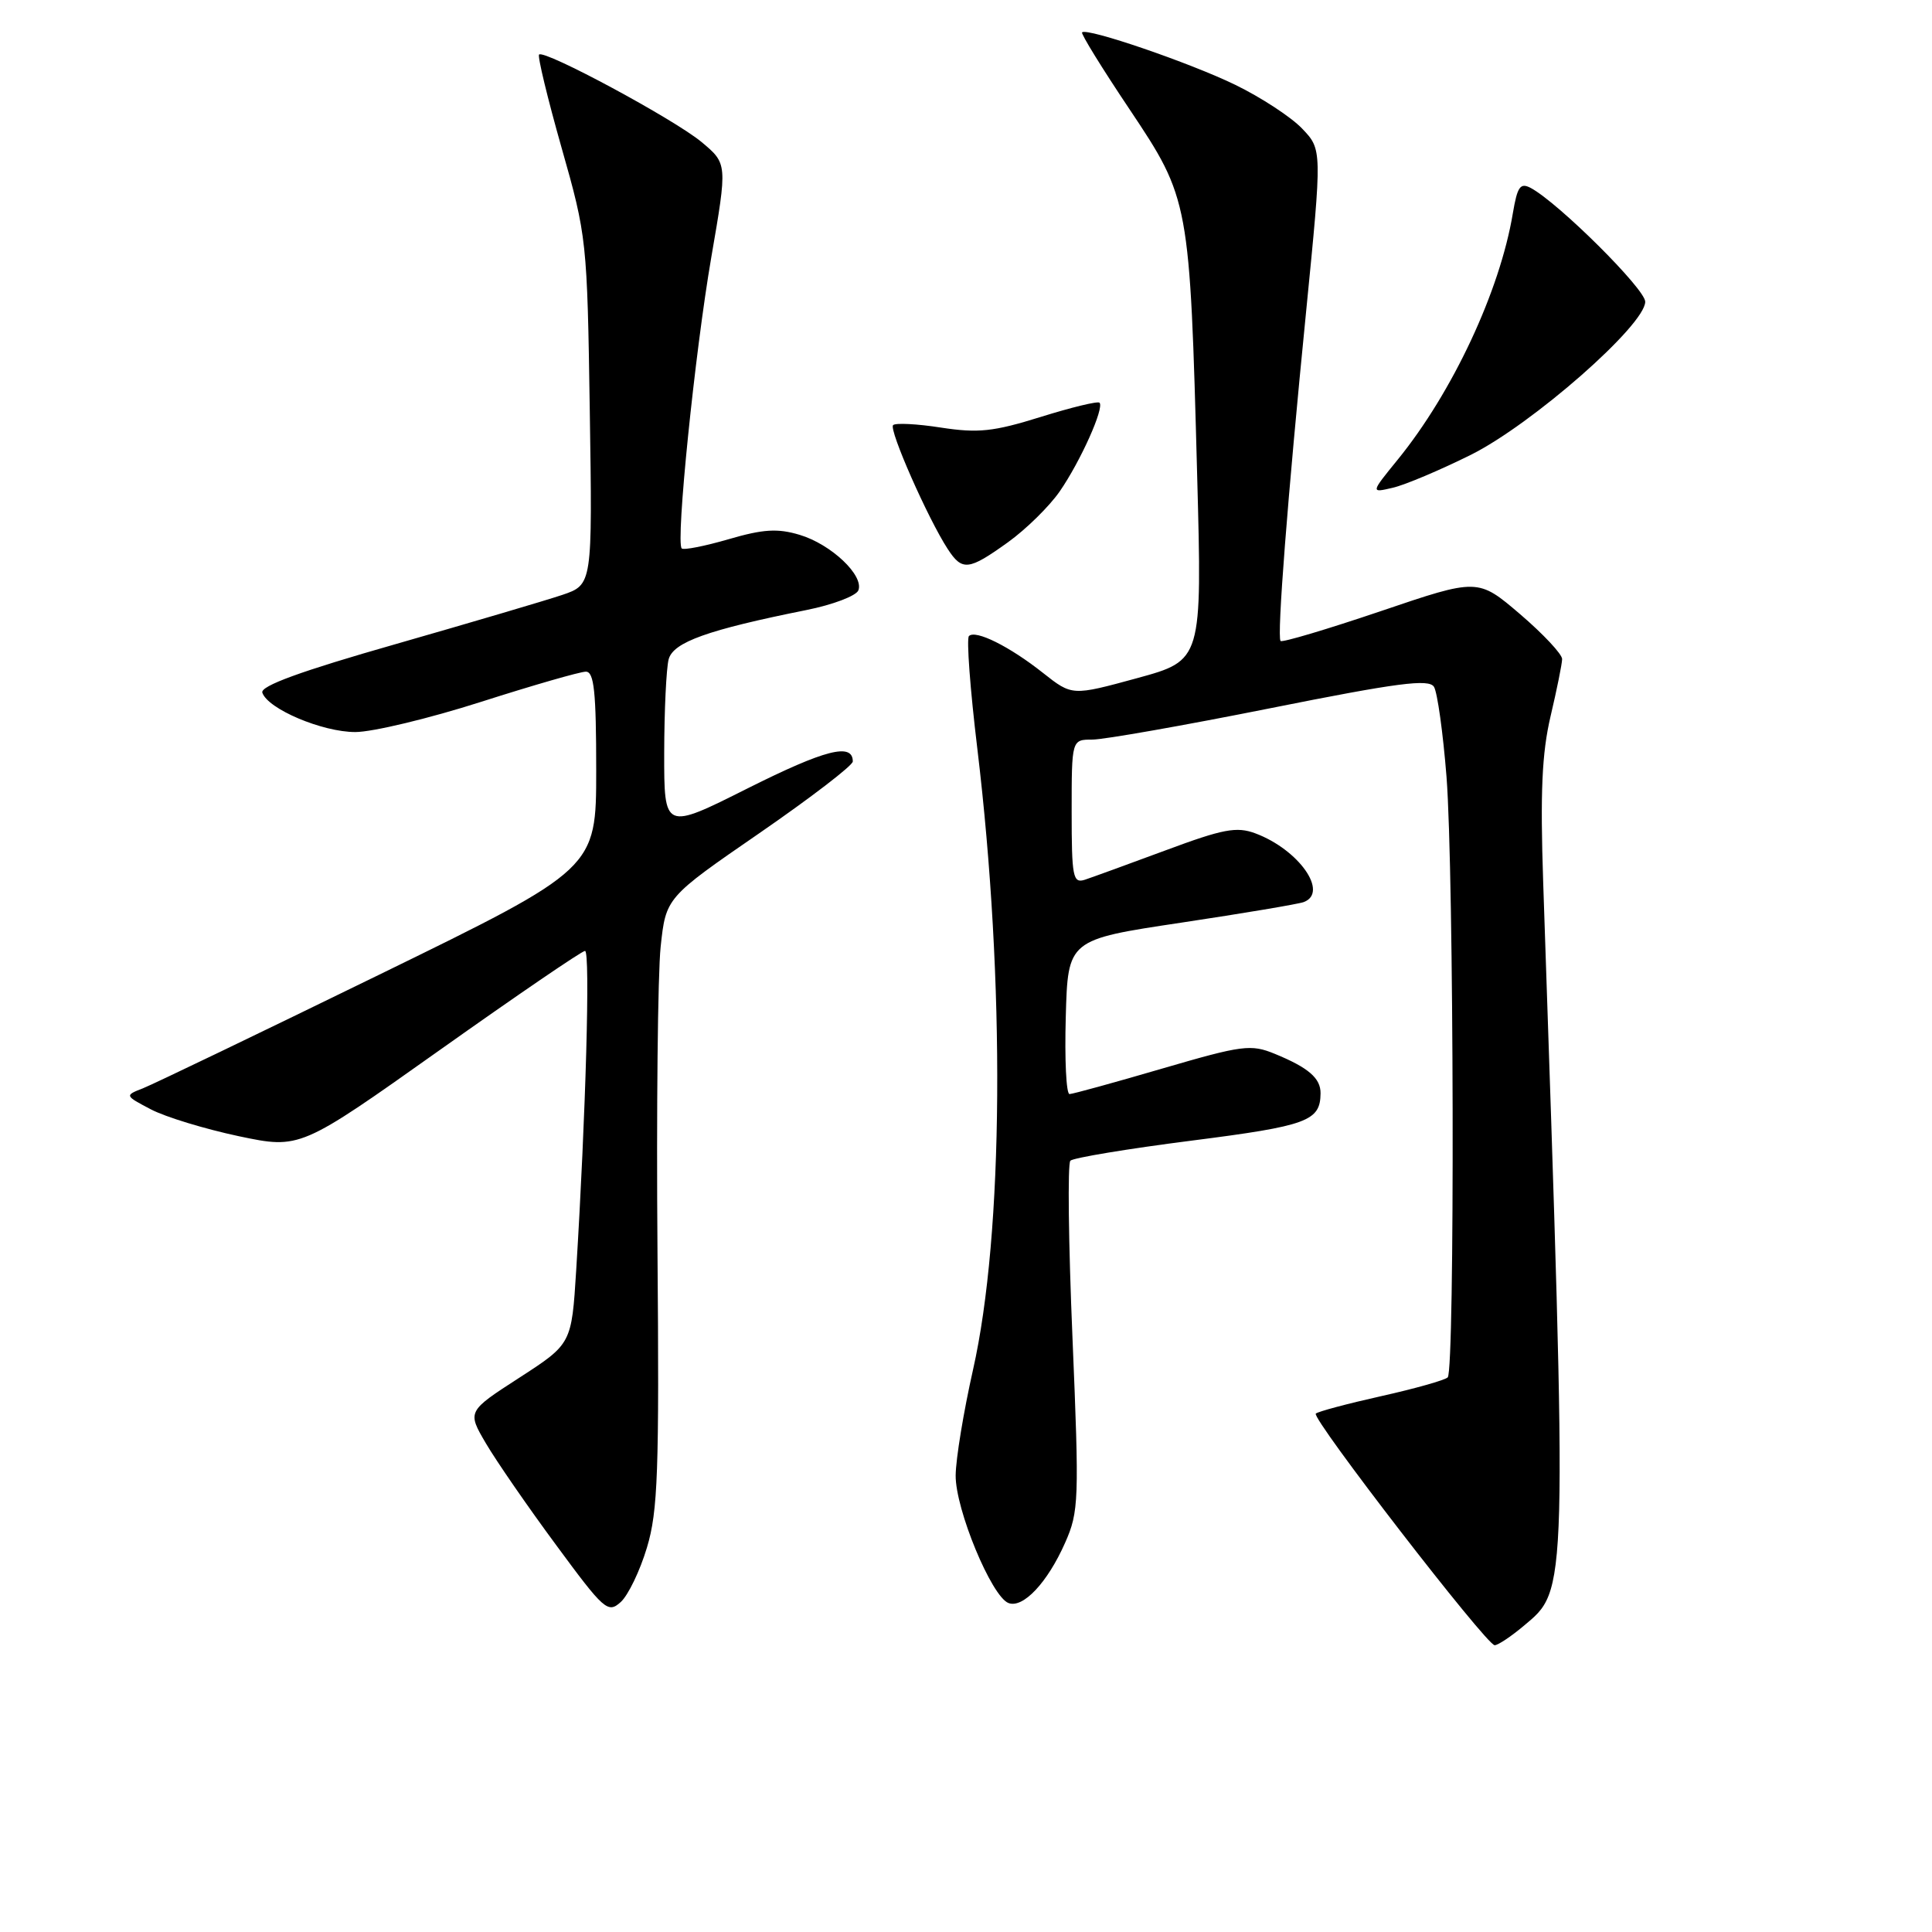 <?xml version="1.0" encoding="UTF-8" standalone="no"?>
<!DOCTYPE svg PUBLIC "-//W3C//DTD SVG 1.1//EN" "http://www.w3.org/Graphics/SVG/1.1/DTD/svg11.dtd" >
<svg xmlns="http://www.w3.org/2000/svg" xmlns:xlink="http://www.w3.org/1999/xlink" version="1.1" viewBox="0 0 256 256">
 <g >
 <path fill="currentColor"
d=" M 201.86 215.47 C 207.76 210.50 207.71 212.30 204.48 116.90 C 204.08 104.98 204.31 99.80 205.46 94.90 C 206.29 91.38 206.98 87.97 206.99 87.33 C 206.99 86.68 204.49 84.01 201.42 81.38 C 195.83 76.61 195.83 76.61 182.93 80.99 C 175.83 83.39 169.87 85.17 169.68 84.93 C 169.19 84.32 170.59 66.18 173.08 41.15 C 175.19 19.81 175.19 19.81 172.53 17.03 C 171.07 15.50 167.09 12.90 163.68 11.24 C 157.70 8.33 144.02 3.64 143.38 4.29 C 143.20 4.46 146.03 9.05 149.67 14.48 C 157.61 26.36 157.66 26.65 158.63 63.00 C 159.29 87.50 159.29 87.50 150.67 89.86 C 142.06 92.21 142.06 92.21 138.21 89.17 C 133.77 85.65 129.26 83.41 128.39 84.28 C 128.05 84.62 128.55 91.33 129.50 99.19 C 133.22 130.14 132.99 163.50 128.93 181.50 C 127.69 187.00 126.65 193.30 126.63 195.50 C 126.59 199.97 131.38 211.55 133.63 212.41 C 135.56 213.15 138.80 209.70 141.13 204.43 C 142.96 200.31 143.01 198.79 142.11 177.28 C 141.58 164.75 141.45 154.19 141.83 153.80 C 142.20 153.42 149.42 152.22 157.89 151.14 C 173.25 149.18 174.95 148.55 174.98 144.87 C 175.00 142.87 173.38 141.47 168.92 139.64 C 165.75 138.34 164.65 138.48 154.00 141.59 C 147.68 143.44 142.15 144.96 141.72 144.97 C 141.28 144.99 141.06 140.39 141.22 134.76 C 141.50 124.51 141.50 124.51 156.50 122.26 C 164.75 121.02 172.06 119.79 172.75 119.53 C 176.11 118.27 172.10 112.57 166.33 110.42 C 163.86 109.50 162.06 109.84 154.46 112.67 C 149.53 114.50 144.71 116.25 143.75 116.57 C 142.17 117.08 142.00 116.23 142.00 107.57 C 142.00 98.00 142.00 98.00 144.75 98.00 C 146.26 98.00 156.88 96.13 168.34 93.84 C 185.24 90.46 189.34 89.93 190.01 91.01 C 190.46 91.74 191.21 97.10 191.67 102.92 C 192.66 115.53 192.79 181.54 191.83 182.51 C 191.45 182.88 187.48 184.00 183.00 185.00 C 178.52 186.00 174.63 187.04 174.35 187.31 C 173.74 187.93 196.96 218.00 198.05 218.00 C 198.49 218.00 200.20 216.86 201.86 215.47 Z  M 85.72 205.07 C 87.18 200.24 87.36 194.99 87.12 165.74 C 86.97 147.17 87.16 129.04 87.54 125.45 C 88.24 118.93 88.24 118.93 100.62 110.40 C 107.43 105.70 113.00 101.43 113.00 100.90 C 113.00 98.38 109.33 99.32 99.11 104.44 C 88.00 110.02 88.00 110.02 88.01 99.76 C 88.02 94.12 88.29 88.54 88.60 87.36 C 89.21 85.09 93.77 83.46 106.87 80.83 C 110.37 80.13 113.46 78.95 113.74 78.22 C 114.50 76.25 110.13 72.12 105.96 70.87 C 103.04 69.99 101.13 70.11 96.54 71.45 C 93.37 72.37 90.58 72.92 90.33 72.67 C 89.52 71.85 92.07 46.75 94.25 34.09 C 96.39 21.69 96.39 21.69 92.96 18.82 C 89.33 15.80 72.13 6.54 71.43 7.23 C 71.21 7.46 72.55 13.01 74.41 19.57 C 77.75 31.31 77.81 31.87 78.15 54.49 C 78.50 77.47 78.50 77.47 74.50 78.83 C 72.30 79.57 62.36 82.50 52.42 85.35 C 39.87 88.93 34.47 90.90 34.76 91.78 C 35.48 93.94 42.70 97.00 47.08 97.00 C 49.36 97.00 56.86 95.20 63.74 93.00 C 70.62 90.80 76.87 89.00 77.63 89.00 C 78.72 89.00 79.00 91.66 79.00 102.06 C 79.00 115.11 79.00 115.11 50.25 129.15 C 34.44 136.87 20.38 143.63 19.00 144.18 C 16.50 145.16 16.50 145.16 20.00 147.00 C 21.93 148.01 27.16 149.60 31.63 150.55 C 39.77 152.26 39.77 152.26 58.28 139.13 C 68.46 131.91 77.11 126.00 77.52 126.00 C 78.23 126.00 77.62 147.74 76.35 168.29 C 75.74 178.07 75.74 178.07 68.82 182.55 C 61.90 187.02 61.90 187.02 64.39 191.26 C 65.76 193.59 69.93 199.64 73.67 204.70 C 80.06 213.38 80.55 213.81 82.25 212.28 C 83.24 211.38 84.80 208.14 85.72 205.07 Z  M 133.55 71.86 C 135.96 70.13 139.05 67.09 140.42 65.11 C 143.17 61.13 146.36 54.02 145.69 53.36 C 145.46 53.13 141.95 53.98 137.89 55.25 C 131.63 57.20 129.61 57.41 124.70 56.66 C 121.52 56.16 118.65 56.02 118.34 56.33 C 117.75 56.92 122.96 68.73 125.58 72.75 C 127.50 75.69 128.34 75.60 133.55 71.86 Z  M 194.89 60.27 C 203.03 56.21 218.00 43.07 218.00 39.98 C 218.00 38.30 206.52 26.89 202.84 24.91 C 201.44 24.17 201.06 24.71 200.46 28.26 C 198.75 38.56 192.46 51.99 185.20 60.91 C 181.61 65.32 181.61 65.32 184.55 64.63 C 186.17 64.26 190.82 62.29 194.89 60.27 Z "/>
</g>
</svg>